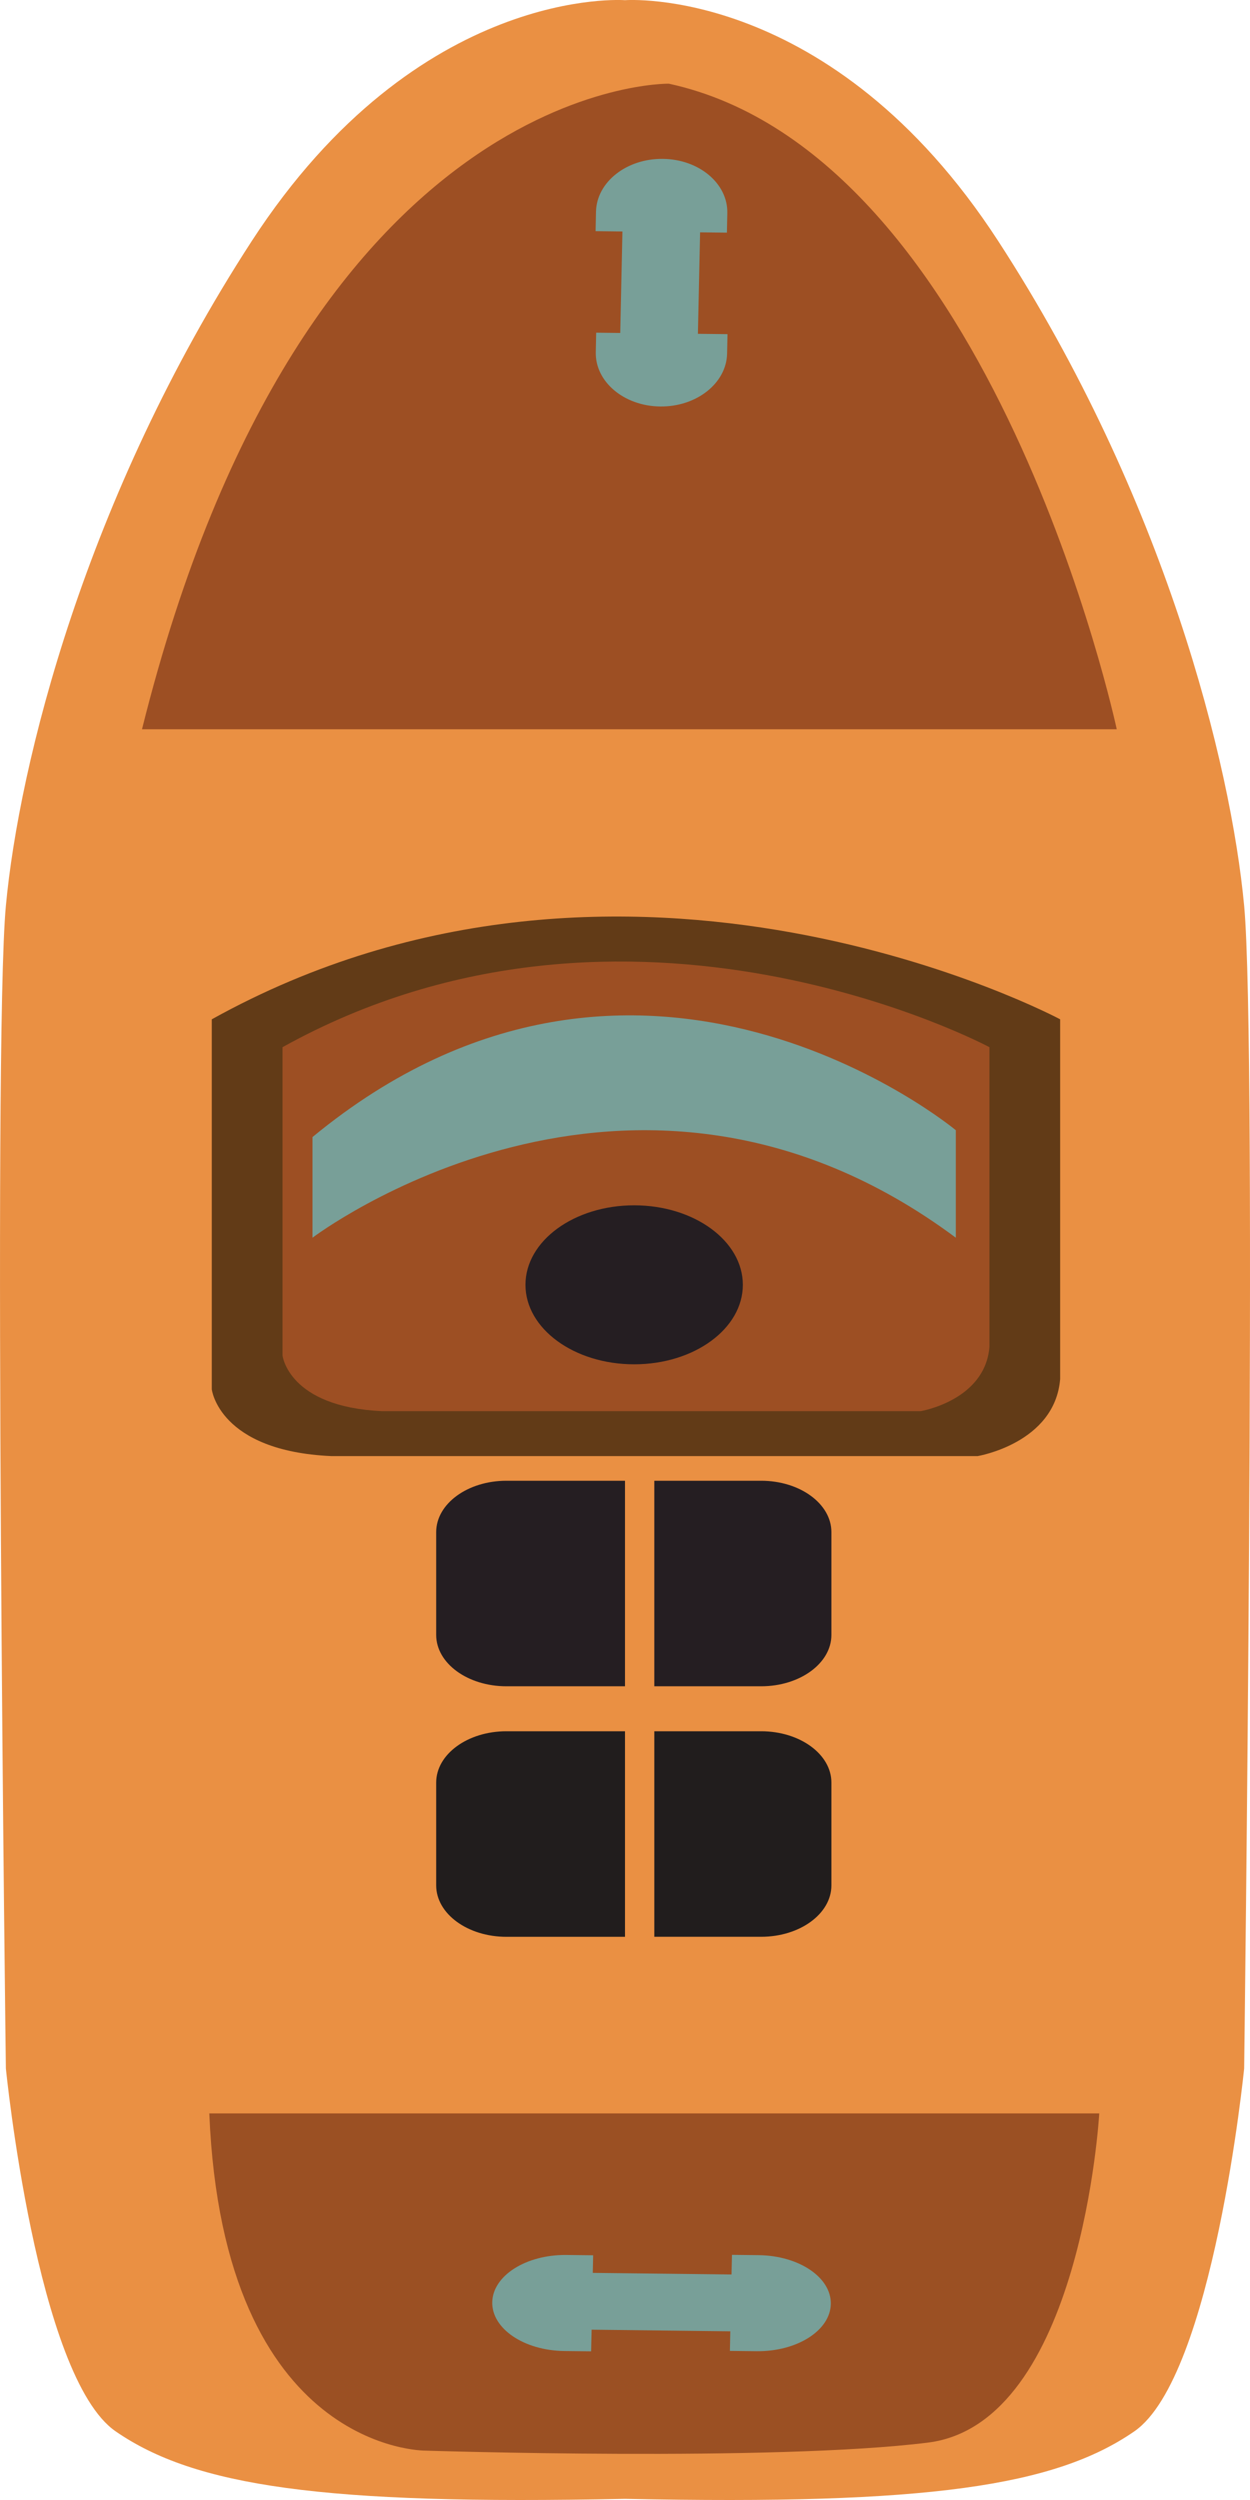 <?xml version="1.0" encoding="utf-8"?>
<!-- Generator: Adobe Illustrator 17.0.0, SVG Export Plug-In . SVG Version: 6.00 Build 0)  -->
<!DOCTYPE svg PUBLIC "-//W3C//DTD SVG 1.1//EN" "http://www.w3.org/Graphics/SVG/1.1/DTD/svg11.dtd">
<svg version="1.1" id="Layer_1" xmlns="http://www.w3.org/2000/svg" xmlns:xlink="http://www.w3.org/1999/xlink" x="0px" y="0px"
	 width="40px" height="80px" viewBox="0 0 40 80" enable-background="new 0 0 40 80" xml:space="preserve">
<g>
	<path fill="#EA9043" d="M20,0.006c0,0-6.604-0.514-11.944,7.708c-5.339,8.221-7.447,16.751-7.868,21.272
		c-0.422,4.523,0,37.204,0,37.204S1.171,76.056,3.7,77.803c2.529,1.747,6.604,2.365,16.3,2.159"/>
	<path fill="#EA9043" d="M20,0.006c0,0,6.604-0.514,11.943,7.708c5.34,8.221,7.447,16.751,7.87,21.272
		c0.421,4.523,0,37.204,0,37.204s-0.984,9.866-3.514,11.613C33.77,79.551,29.696,80.168,20,79.962"/>
	<path fill="#623B17" d="M6.777,32.618v11.84c0,0,0.224,1.974,3.822,2.137h11.242h8.093h1.35c0,0,2.472-0.409,2.641-2.466V32.618
		C33.925,32.618,20.098,25.218,6.777,32.618z"/>
	<path fill="#9D4F23" d="M4.544,23.336h31.192c0,0-3.933-18.397-14.332-20.658C21.404,2.678,9.742,2.472,4.544,23.336z"/>
	<path fill="#9B5023" d="M6.698,67.629h28.478c0,0-0.563,9.917-5.48,10.534c-4.919,0.616-16.089,0.257-16.089,0.257
		S7.143,78.472,6.698,67.629z"/>
	<path fill="none" d="M31.663,59.305c0,3.632-4.027,6.577-8.993,6.577h-4.637c-4.966,0-8.992-2.945-8.992-6.577V44.403
		c0-3.632,4.026-6.578,8.992-6.578h4.637c4.966,0,8.993,2.945,8.993,6.578V59.305z"/>
	<g>
		<path fill="#251E22" d="M20,47.384h-3.794c-1.242,0-2.248,0.736-2.248,1.644v3.289c0,0.908,1.006,1.644,2.248,1.644H20V47.384z"/>
		<path fill="#251E22" d="M24.356,47.384h-3.418v6.577h3.418c1.242,0,2.249-0.737,2.249-1.644v-3.289
			C26.605,48.12,25.597,47.384,24.356,47.384z"/>
	</g>
	<g>
		<path fill="#211D1D" d="M20,55.4h-3.794c-1.242,0-2.248,0.736-2.248,1.643v3.29c0,0.907,1.006,1.645,2.248,1.645H20V55.4z"/>
		<path fill="#211D1D" d="M24.356,55.4h-3.418v6.577h3.418c1.242,0,2.249-0.738,2.249-1.645v-3.29
			C26.605,56.136,25.597,55.4,24.356,55.4z"/>
	</g>
	<path fill="#9D4F23" d="M9.041,33.51v9.866c0,0,0.186,1.644,3.184,1.781h9.368h6.744h1.124c0,0,2.06-0.34,2.201-2.055V33.51
		C31.663,33.51,20.14,27.343,9.041,33.51z"/>
	<path fill="#789F98" d="M10,36.386v3.221c0,0,10.187-7.741,20.586,0v-3.44C30.586,36.166,20.469,27.754,10,36.386z"/>
	<ellipse fill="#251E22" cx="20.293" cy="41.114" rx="3.478" ry="2.544"/>
	<path fill="#789F98" d="M23.267,11.317l0.013-0.624l-0.947-0.011l0.07-3.247l0.858,0.01l0.013-0.624
		c0.022-0.947-0.904-1.725-2.063-1.737c-1.161-0.014-2.118,0.742-2.139,1.689l-0.013,0.624l0.859,0.011l-0.07,3.247l-0.77-0.009
		l-0.013,0.624c-0.021,0.946,0.903,1.725,2.063,1.738C22.289,13.02,23.246,12.263,23.267,11.317z"/>
	<path fill="#789F98" d="M18.062,75.233l0.854,0.01l0.016-0.693l4.438,0.052l-0.013,0.627l0.853,0.01
		c1.294,0.014,2.358-0.662,2.376-1.51c0.019-0.849-1.016-1.549-2.309-1.564l-0.854-0.01l-0.014,0.628l-4.44-0.051l0.012-0.563
		l-0.854-0.01c-1.294-0.015-2.357,0.662-2.375,1.51C15.734,74.517,16.768,75.218,18.062,75.233z"/>
</g>
</svg>
